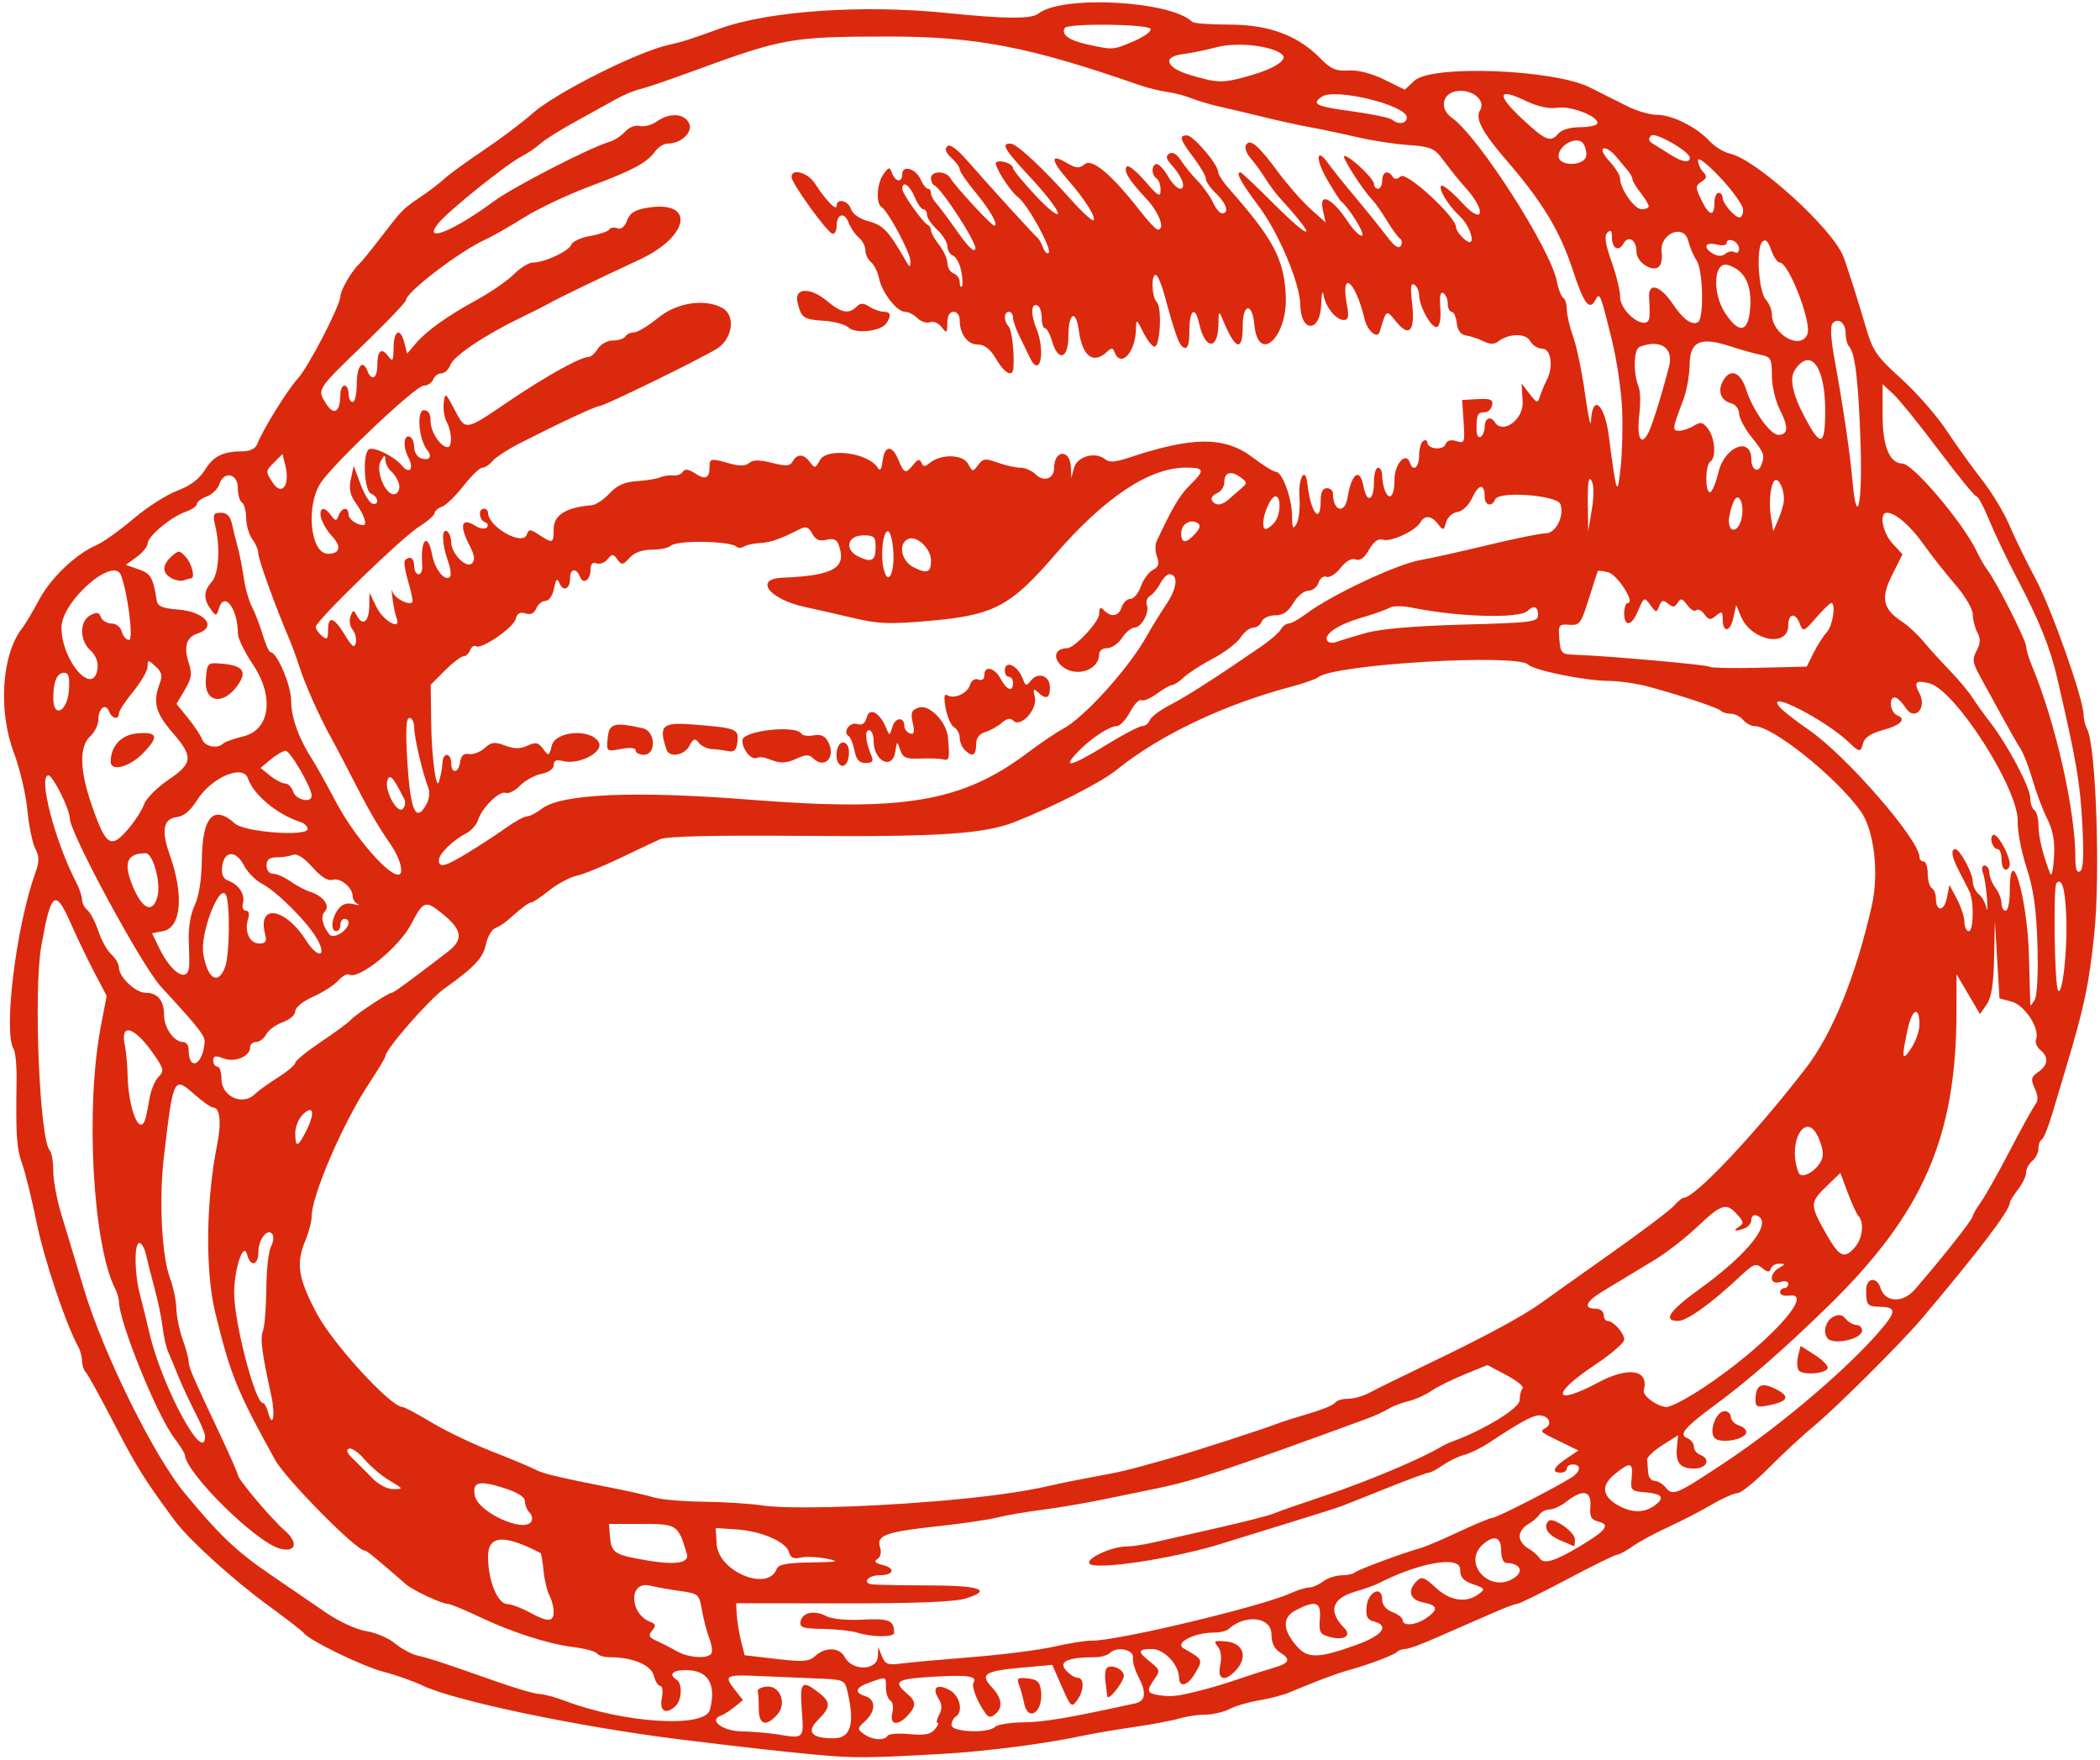 <?xml version="1.0" encoding="UTF-8" standalone="no"?>
<svg
   height="429"
   viewBox="0 0 512 429"
   width="512"
   version="1.1"
   id="svg3523"
   sodipodi:docname="FriendshipRing.svg"
   inkscape:version="1.2.2 (732a01da63, 2022-12-09)"
   xmlns:inkscape="http://www.inkscape.org/namespaces/inkscape"
   xmlns:sodipodi="http://sodipodi.sourceforge.net/DTD/sodipodi-0.dtd"
   xmlns="http://www.w3.org/2000/svg"
   xmlns:svg="http://www.w3.org/2000/svg">
  <defs
     id="defs3527" />
  <sodipodi:namedview
     id="namedview3525"
     pagecolor="#505050"
     bordercolor="#eeeeee"
     borderopacity="1"
     inkscape:showpageshadow="0"
     inkscape:pageopacity="0"
     inkscape:pagecheckerboard="0"
     inkscape:deskcolor="#505050"
     showgrid="false"
     inkscape:zoom="0.48776224"
     inkscape:cx="-615.05376"
     inkscape:cy="32.802867"
     inkscape:window-width="1920"
     inkscape:window-height="1017"
     inkscape:window-x="-8"
     inkscape:window-y="-8"
     inkscape:window-maximized="1"
     inkscape:current-layer="svg3523" />
  <path
     d="m199 427.77c-8.283-0.765-19.299-2.004-33.5-3.769-24.347-3.026-54.842-9.413-62.421-13.075-2.191-1.059-6.538-2.59-9.659-3.403-5.184-1.35-18.223-7.72-19.42-9.48-0.275-0.41-4.252-3.48-8.839-6.83-8.28-6.04-19.048-15.81-22.421-20.34-7.287-9.8-9.474-13.29-14.829-23.65-3.331-6.45-6.473-12.15-6.983-12.67-0.511-0.52-0.928-1.77-0.928-2.76 0-0.997-0.432-2.595-0.959-3.55-2.988-5.411-8.255-21.12-10.089-30.096-1.165-5.697-2.761-12.183-3.547-14.412-1.372-3.89-1.56-6.7-1.364-20.471 0.049-3.433-0.27-6.808-0.707-7.5-2.575-4.072 0.572-29.792 5.245-42.861 1.043-2.918 1.047-4.068 0.017-6.052-0.7-1.35-1.566-5.58-1.925-9.4-0.359-3.82-1.84-10.1-3.29-13.95-3.915-10.39-2.955-24.14 2.129-30.5 0.66-0.825 2.466-3.87 4.013-6.768 2.883-5.396 8.988-11.197 14.102-13.399 1.581-0.681 5.575-3.535 8.875-6.342 3.3-2.807 8.12-5.896 10.71-6.865 3.187-1.192 5.373-2.834 6.761-5.08 2.096-3.392 4.389-4.508 9.31-4.532 1.722-0.008 3.033-0.68 3.441-1.764 1.279-3.391 7.403-13.283 9.875-15.95 2.587-2.79 10.403-17.909 10.403-20.12 0-1.376 2.736-6.105 4.444-7.68 0.596-0.55 2.986-3.475 5.311-6.5 5.398-7.024 5.407-7.033 9.799-10 2.035-1.375 4.682-3.4 5.88-4.5s5.487-4.213 9.528-6.918 9.418-6.756 11.947-9.002c5.555-4.934 25.603-15.007 33.09-16.627 3.117-0.674 5.383-1.395 12.5-3.978 11.96-4.34 34.849-5.904 55.5-3.792 14.195 1.452 20.47 1.488 22.183 0.127 5.741-4.561 32.338-3.123 37.487 2.026 0.36 0.365 4.44 0.664 9.06 0.664 9.618 0 16.725 2.638 22.203 8.242 2.534 2.592 3.799 3.137 6.839 2.946 2.337-0.147 5.596 0.683 8.729 2.223l5 2.457 2.322-2.176c4.205-3.94 33.971-2.801 42.832 1.639 2.665 1.335 6.736 3.382 9.047 4.548 2.311 1.166 5.591 2.12 7.29 2.12 3.696 0 9.638 2.964 12.795 6.382 1.257 1.361 3.507 2.743 5 3.071 6.398 1.405 24.898 18.179 27.624 25.047 0.823 2.074 3.739 11.234 5.53 17.373 1.654 5.669 2.603 7.044 8.596 12.453 3.705 3.344 8.683 9.027 11.061 12.627 2.378 3.601 6.271 9.022 8.649 12.047 2.378 3.025 5.368 7.975 6.643 11s4.135 8.875 6.356 13c3.905 7.254 11.754 29.468 11.754 33.267 0 1.025 0.398 2.622 0.884 3.549 2.127 4.055 3.216 35.252 1.733 49.684-1.289 12.55-2.458 18.056-7.112 33.5-0.746 2.475-2.16 7.2-3.142 10.5-0.982 3.3-2.14 6.15-2.574 6.333-0.434 0.183-0.789 1.141-0.789 2.128 0 0.987-0.675 2.354-1.5 3.039-0.825 0.685-1.51 1.977-1.522 2.872-0.01 0.9-0.9 2.75-1.98 4.13-1.075 1.375-1.966 2.815-1.978 3.2-0.062 1.955-7.734 12.037-21.746 28.577-4.76 5.619-20.756 21.532-25.857 25.723-2.678 2.2-7.658 6.812-11.067 10.25-3.409 3.438-6.889 6.25-7.731 6.25-0.843 0-3.69 1.269-6.326 2.819-2.637 1.55-7.404 4.011-10.594 5.468-3.19 1.457-7.085 3.563-8.654 4.681-1.57 1.118-3.259 2.032-3.753 2.032s-5.989 2.7-12.21 6c-6.221 3.3-11.715 6-12.208 6-0.493 0-3.029 0.945-5.636 2.1s-5.639 2.479-6.739 2.943c-1.1 0.464-4.601 1.994-7.78 3.4-3.179 1.406-6.366 2.557-7.083 2.557-0.717 0-1.612 0.308-1.989 0.685-0.798 0.798-6.625 3.009-11.648 4.418-3.312 0.929-7.722 2.581-14.5 5.429-1.65 0.693-5.025 1.585-7.5 1.982-2.475 0.397-5.715 1.343-7.2 2.103-1.485 0.76-4.153 1.382-5.929 1.382s-4.611 0.418-6.3 0.928c-1.689 0.511-6.671 1.451-11.071 2.089-4.4 0.638-9.8 1.549-12 2.023-9.493 2.047-23.854 3.912-35 4.544-17.966 1.02-21.228 1.039-30.5 0.183zm-3.485-10.474c-0.547-7.122-0.09-7.779 3.538-5.097 3.61 2.669 3.671 3.806 0.381 7.096-2.939 2.939-1.602 4.491 3.848 4.468 4.146-0.017 5.172-3.471 3.358-11.295-0.7-3.02-0.737-3.034-8.422-3.331-4.25-0.17-10.42-0.42-13.72-0.57-7.537-0.333-8.018-0.047-5.443 3.227l2.092 2.66-2.088 1.691c-1.149 0.93-2.613 1.866-3.255 2.08-3.161 1.054 0.313 3.772 4.912 3.843 2.63 0.041 6.806 0.407 9.281 0.814 5.951 0.979 6.014 0.914 5.515-5.594zm-10.52-0.8c0-1.925-0.113-3.837-0.25-4.25s0.758-0.893 1.99-1.068c3.39-0.482 5.239 4.079 2.763 6.814-2.79 3.09-4.5 2.52-4.5-1.5zm31.411 6.644c0.291-0.471 2.697-0.648 5.348-0.393 3.622 0.348 5.15 0.064 6.152-1.144 0.734-0.884 1.038-1.607 0.676-1.607s-0.182-0.89 0.4-1.977c0.768-1.435 0.719-2.519-0.177-3.954-1.675-2.681-0.353-3.697 2.691-2.068 2.544 1.361 3.45 5.293 1.498 6.499-0.55 0.34-1 1.266-1 2.059 0 1.722 8.97 2.071 10.627 0.414 0.565-0.565 3.693-1.057 6.95-1.094 4.989-0.056 11.21-1.113 27.173-4.618 2.619-0.575 2.842-2.602 0.732-6.649-0.828-1.588-1.388-3.613-1.244-4.5 0.313-1.925-3.914-2.836-5.553-1.197-0.59 0.6-2.28 1.09-3.76 1.09-6.482 0-8.868 1.043-7.103 3.105 0.892 1.042 2.197 1.895 2.9 1.895 1.699 0 1.627 3.14-0.126 5.538-1.313 1.796-1.554 1.577-3.716-3.374l-2.312-5.294-7.534 0.676c-8.967 0.804-10.182 1.604-7.221 4.756 2.506 2.667 2.79 4.953 0.819 6.589-1.028 0.853-1.596 0.822-2.291-0.128-2.035-2.78-3.543-6.627-2.965-7.562 0.996-1.612-1.391-1.949-10.126-1.432-8.613 0.51-9.572 1.119-6.25 3.964 2.432 2.082 2.494 3.065 0.345 5.439-2.426 2.681-4.519 2.37-3.783-0.562 0.33-1.315 0.114-2.692-0.481-3.059-0.59-0.36-1.08-1.76-1.08-3.1 0-2.831 0.209-2.759-3.851-1.343-3.615 1.26-4.03 2.488-1.149 3.402 2.588 0.821 2.556 3.687-0.066 6.06-1.952 1.766-1.969 1.941-0.309 3.155 2.01 1.47 5.006 1.692 5.786 0.429zm33.29-7.89c-0.305-1.512-0.873-3.573-1.263-4.58-0.6-1.551-0.267-1.779 2.18-1.5 2.324 0.265 2.95 0.878 3.21 3.14 0.574 5.003-3.172 7.671-4.127 2.939zm20.269-1.75c-0.056-0.55-0.265-2.23-0.463-3.734-0.199-1.504 0.017-2.968 0.479-3.253 1.293-0.799 4.02 0.546 4.02 1.984 0 1.574-3.893 6.401-4.036 5.004zm-96.892 3.334c1.552-5.829-0.198-9.302-4.858-9.642-3.928-0.287-5.54 0.87-3.214 2.308 1.382 0.854 1.256 4.844-0.2 6.3-2.338 2.338-4.094 1.422-3.45-1.8 0.332-1.66 0.173-3-0.356-3-0.526 0-1.236-1.117-1.579-2.482-0.653-2.601-5.119-4.501-10.606-4.513-1.48-0.003-2.943-0.413-3.251-0.912-0.308-0.498-2.922-1.206-5.809-1.571-6.33-0.802-15.081-3.645-23.392-7.599-3.38-1.6-6.59-2.92-7.14-2.92-1.475 0-8.552-3.302-10.247-4.782-7.471-6.518-9.553-8.217-10.073-8.218-2.033 0-19.244-17.44-21.826-22.11-9.336-16.89-10.878-20.68-14.592-35.89-2.466-10.1-2.275-27.18 0.457-40.93 1.084-5.46 0.698-9.07-0.972-9.07-0.494 0-2.475-1.385-4.403-3.077-5.262-4.62-5.278-4.588-7.6 15.077-1.225 10.374-0.545 24.103 1.461 29.5 0.818 2.2 1.526 5.575 1.575 7.5 0.048 1.925 0.736 5.3 1.529 7.5 0.793 2.2 1.448 4.607 1.456 5.349 0.016 1.446 0.914 3.538 7.67 17.866 2.389 5.06 4.344 9.5 4.344 9.86 0 1.025 8.129 10.664 11.383 13.497 3.428 2.984 2.835 5.45-1.074 4.469-5.772-1.449-22.864-18.259-23.242-22.858-0.037-0.449-1.183-2.28-2.548-4.069-4.267-5.6-13.519-28.43-13.519-33.37 0-0.702-0.399-2.057-0.888-3.012-5.494-10.747-7.335-44.116-3.53-64.001l1.428-7.464-2.967-5.636c-1.632-3.1-4.205-8.454-5.719-11.898-3.845-8.749-4.872-7.994-7.245 5.322-1.935 10.857-0.442 47.164 2.051 49.89 0.478 0.522 0.863 2.772 0.855 5-0.008 2.228 0.872 6.975 1.956 10.55s3.605 11.9 5.604 18.5c4.74 15.654 16.903 40.293 24.367 49.359 8.418 10.225 12.694 14.31 20.736 19.811 4.688 3.206 10.988 7.516 14.001 9.578 3.066 2.098 7.321 4.035 9.665 4.4 2.303 0.359 5.459 1.71 7.014 3.002s4.03 2.624 5.5 2.959c2.989 0.681 6.764 1.925 19.173 6.314 4.675 1.654 9.385 3.022 10.467 3.041 1.082 0.019 3.812 0.739 6.069 1.601 14.477 5.529 34.331 6.796 35.537 2.268zm120.42-4.93c2.2-0.565 6.025-1.732 8.5-2.593 2.475-0.861 6.188-2.051 8.25-2.644 4.24-1.22 4.634-2.097 1.75-3.898-1.3-0.812-2-2.332-2-4.342 0-4.242-6.333-5.022-10.45-1.288-0.522 0.474-2.158 0.862-3.635 0.862-4.788 0-9.624 2.537-7.327 3.844 4.77 2.715 4.777 2.73 2.815 6.051-1.853 3.136-3.87 3.658-3.94 1.019-0.08-3.15-3.66-6.91-6.58-6.91-3.537 0-3.614 0.639-0.381 3.182 2.314 1.82 2.39 2.132 1 4.116-2.081 2.97-1.912 3.509 1.246 3.973 2.95 0.433 4.509 0.235 10.75-1.368zm4.009-5.944c0.42-1.911 0.194-3.612-0.607-4.577-1.111-1.338-0.832-1.494 2.162-1.209 4.066 0.387 5.217 3.755 2.362 6.91-2.758 3.048-4.71 2.488-3.916-1.123zm-83.446-2.268 0.063-2.191 0.91 2.266c0.779 1.938 1.457 2.195 4.687 1.772 2.077-0.272 9.876-0.978 17.331-1.57 7.455-0.591 16.455-1.744 20-2.562 3.545-0.818 7.63-1.465 9.079-1.439 6.056 0.11 41.065-8.231 48.517-11.559 1.74-0.78 3.8-1.41 4.57-1.41 0.774 0 2.281-0.661 3.349-1.468 1.068-0.807 3.104-1.482 4.524-1.5 1.421-0.018 2.888-0.337 3.261-0.709 0.643-0.643 11.88-4.804 16.156-5.983 1.1-0.303 5.257-2.079 9.238-3.946 3.981-1.867 7.674-3.394 8.207-3.394 1.087 0 17.861-8.671 19.805-10.237 1.7-1.37 1.57-2.76-0.25-2.76-0.825 0-1.5 0.45-1.5 1s-0.675 1-1.5 1c-2.318 0-1.781-1.308 1.418-3.451l2.913-1.951-4.165-2.025c-5.42-2.635-5.325-2.546-3.758-3.515 1.694-1.047 0.54-3.072-1.716-3.014-1.614 0.041-4.659 1.713-12.252 6.727-1.891 1.249-4.564 2.552-5.939 2.896s-3.695 1.46-5.154 2.479-3.018 1.854-3.462 1.854c-0.444 0-4.875 1.625-9.846 3.612s-9.938 3.966-11.038 4.399c-1.1 0.433-6.725 2.232-12.5 3.997s-13.425 4.128-17 5.252c-11.818 3.715-31.322 6.647-32.418 4.873-0.774-1.252 5.517-4.133 9.025-4.133 1.3 0 4.282-0.442 6.628-0.981s9.439-2.151 15.764-3.581c6.325-1.43 12.4-2.987 13.5-3.462 1.1-0.474 6.95-2.515 13-4.536 9.612-3.211 22.933-8.806 27.5-11.551 0.825-0.496 2.175-1.147 3-1.446 7.811-2.836 16.5-8.156 16.5-10.102 0-1.188 0.326-2.489 0.725-2.892 0.399-0.403-1.364-1.845-3.919-3.204l-4.644-2.472-5.581 2.274c-3.07 1.251-6.734 3.072-8.142 4.048-1.409 0.975-3.884 2.082-5.5 2.459-1.617 0.377-3.839 1.232-4.939 1.901-1.1 0.669-3.35 1.71-5 2.315-33.761 12.375-42.429 15.25-51.5 17.082-3.025 0.611-8.875 1.815-13 2.676-4.125 0.861-10.853 2.002-14.951 2.535-4.098 0.533-9.048 1.386-11 1.895s-8.274 1.438-14.049 2.064c-13.02 1.411-15.369 2.242-14.458 5.113 0.414 1.303 0.17 2.427-0.633 2.923-0.922 0.57-0.516 1.004 1.386 1.482 3.14 0.8 2.61 2.47-0.82 2.47-2.851 0-4.393 1.901-1.809 2.231 0.995 0.127 7.209 0.24 13.809 0.25 12.595 0.02 15.663 1.129 8.886 3.214-2.603 0.801-12.471 1.185-29.886 1.165l-26-0.03 0.157 2.835c0.086 1.559 0.551 4.41 1.034 6.335l0.877 3.5 7.717 0.904c6.616 0.775 7.978 0.669 9.545-0.75 2.458-2.224 5.867-2.091 7.135 0.279 1.891 3.534 7.995 3.351 8.099-0.243zm-5.06-5.69c-1.375-0.44-5.12-0.846-8.323-0.9-4.964-0.085-5.774-0.356-5.489-1.838 0.425-2.206 3.42-2.809 6.299-1.268 1.303 0.697 4.972 1.049 8.86 0.849 6.489-0.334 7.653 0.158 7.653 3.24 0 1.095-5.481 1.045-9-0.082zm-35.552 5.084c0.311-0.504 0.075-2.191-0.524-3.75-0.6-1.559-1.402-4.634-1.782-6.834-0.664-3.839-0.872-4.025-5.167-4.62-2.461-0.341-5.872-0.947-7.581-1.346-5.136-1.2-4.97 6.88 0.182 8.857 1.329 0.51 1.412 0.919 0.428 2.105-1.002 1.207-0.797 1.662 1.137 2.531 1.297 0.583 3.484 1.709 4.859 2.502 2.82 1.627 7.592 1.941 8.448 0.556zm157.3-2.11c6.371-2.303 8.116-4.673 4.196-5.698-1.61-0.421-1.988-1.209-1.75-3.648 0.358-3.672 3.804-5.191 3.804-1.676 0 1.318 0.93 2.452 2.5 3.049 1.375 0.523 2.5 1.412 2.5 1.975 0 1.535 3.255 1.235 5.777-0.532 2.998-2.1 2.797-3.078-0.777-3.793-3.264-0.653-3.936-2.857-1.588-5.205 1.216-1.216 1.855-0.998 4.606 1.571 3.466 3.238 7.408 3.855 10.444 1.635 1.724-1.26 1.638-1.421-1.309-2.448-2.42-0.84-3.15-1.68-3.15-3.65 0-3.386-9.92-1.677-19.882 3.424-0.89 0.456-3.507 1.387-5.816 2.069-5.618 1.66-6.522 4.817-2.534 8.85 1.887 1.908-0.145 3.105-3.636 2.143-2.311-0.637-2.596-1.172-2.339-4.382 0.336-4.184-0.962-4.655-5.854-2.125-3.421 1.769-3.267 4.891 0.443 9.01 2.535 2.814 5.314 2.704 14.368-0.568zm-195.75-8.04c0-1.136-0.465-2.935-1.034-3.998-0.569-1.063-1.218-3.783-1.443-6.044-0.225-2.261-0.547-4.184-0.716-4.272-8.86-4.62-12.81-4.38-12.81 0.8 0 5.88 2.299 11.567 4.699 11.623 0.991 0.023 3.376 0.904 5.301 1.958 4.544 2.488 6 2.472 6-0.066zm234.5-8.506c2.074-1.567 0.885-3.375-2.245-3.413-0.719-0.009-1.25-1.29-1.25-3.015 0-3.216-1.545-3.864-4.169-1.75-5.84 4.706 1.663 12.713 7.664 8.179zm-180.14-1.92c0.438-1.141 2.439-1.528 8.357-1.615 6.745-0.1 7.249-0.222 3.781-0.919-2.2-0.442-5.04-0.56-6.311-0.261-1.693 0.398-2.447 0.042-2.82-1.331-0.687-2.53-6.766-5.151-12.869-5.548l-5-0.326 0.238 3.909c0.408 6.692 12.465 11.714 14.623 6.091zm-21.902-3.75c-2.135-7.111-2.345-7.25-10.973-7.25h-7.987l0.21 2.91c0.274 3.79 1.048 4.46 6.362 5.502 9.025 1.771 13.152 1.383 12.387-1.162zm218.04-1.99c6.158-3.718 7.142-5.077 4.22-5.827-1.786-0.459-2.17-1.192-1.966-3.75 0.31-3.8-1.83-4.24-5.75-1.18-1.375 1.075-3.265 1.966-4.2 1.978-0.935 0.012-2.06 0.585-2.5 1.272-0.44 0.688-1.7 1.749-2.8 2.359-1.1 0.61-2 1.911-2 2.891 0 0.98 0.9 2.281 2 2.891 1.1 0.61 2.371 1.691 2.824 2.403 1.05 1.649 3.751 0.843 10.176-3.037zm-5.25-1.342c-2.989-1.307-4.096-3.236-2.674-4.659 1.047-1.047 6.411 2.708 6.417 4.493 0.003 0.963-0.106 1.713-0.244 1.668s-1.712-0.721-3.5-1.503zm-250.7-4.503c0.37-0.598 0.171-1.588-0.441-2.2-0.612-0.612-1.113-1.837-1.113-2.722 0-1.055-1.752-2.17-5.086-3.236-6.115-1.956-7.784-1.526-7.141 1.839 0.772 4.037 12.007 9.188 13.781 6.318zm274.2-4.16c2.151-1.721 1.385-2.623-2.5-2.945-3.579-0.296-3.735-0.459-3.425-3.56 0.384-3.836-0.343-3.982-4.183-0.841-3.542 2.897-2.966 5.691 1.64 7.951 3.172 1.556 6.02 1.353 8.467-0.606zm-176.25-0.73c12.395-1.022 21.865-2.301 28.5-3.848 2.475-0.577 7.425-1.58 11-2.228 6.61-1.199 7.898-1.513 18.5-4.518 6.058-1.717 22.306-6.973 26-8.411 1.1-0.428 4.572-1.528 7.716-2.443 3.144-0.916 5.983-2.097 6.309-2.625s1.735-0.96 3.13-0.96 3.731-0.653 5.191-1.451c1.46-0.798 7.829-3.933 14.154-6.968 14.31-6.864 23.394-11.767 27.97-15.098 1.941-1.413 9.605-6.859 17.03-12.103 7.425-5.244 14.247-10.4 15.16-11.458 0.913-1.058 1.973-1.923 2.356-1.923 2.728 0 17.459-15.639 29.786-31.621 6.483-8.405 12.167-22.4 16.065-39.554 1.828-8.047 0.563-18.589-2.784-23.187-6.14-8.43-21.41-20.63-25.84-20.63-0.823 0-2.057-0.675-2.742-1.5-0.685-0.825-2.015-1.5-2.956-1.5-0.941 0-2.026-0.315-2.411-0.701-0.765-0.765-9.071-3.55-17.432-5.845-2.914-0.8-7.414-1.462-10-1.472-5.662-0.021-18.175-2.557-19.588-3.97-2.744-2.744-47.294-0.084-51.17 3.056-0.582 0.471-3.506 1.503-6.5 2.293-16.443 4.34-32.241 11.846-42.574 20.227-3.804 3.085-15.154 8.904-24.868 12.749-7.497 2.967-18.476 3.697-51.593 3.427-21.942-0.179-33.38 0.091-35 0.825-1.324 0.6-5.782 2.707-9.907 4.683s-8.823 3.878-10.441 4.226c-1.617 0.348-4.607 1.954-6.644 3.567s-3.995 2.933-4.352 2.933c-0.655 0-2.249 1.19-5.462 4.076-0.965 0.867-2.465 1.849-3.334 2.182-0.869 0.333-1.896 2.099-2.283 3.924-0.716 3.379-2.754 5.554-10.129 10.813-3.75 2.66-14.37 14.82-14.37 16.44 0 0.361-1.734 3.267-3.852 6.456-6.434 9.68-14.148 27.53-14.148 32.72 0 1.173-0.675 3.748-1.5 5.722-2.368 5.668-1.821 9.22 2.75 17.854 3.914 7.39 18.037 22.8 20.899 22.8 0.449 0 3.636 1.697 7.084 3.771s10.093 5.261 14.768 7.083 9.4 3.8 10.5 4.396c1.877 1.018 5.367 1.843 20 4.729 3.3 0.651 7.382 1.597 9.071 2.102 1.689 0.505 7.089 0.963 12 1.017 4.911 0.054 11.404 0.469 14.429 0.921 5.948 0.889 23.932 0.461 41.5-0.987zm192.87-9.385c14.377-9.497 31.696-24.375 39.168-33.648 2.727-3.384 2.505-4.331-1.038-4.422-3.266-0.085-3.5-0.357-3.5-4.078 0-3.021 2.582-3.391 3.499-0.502 1.135 3.576 5.473 3.733 8.421 0.304 7.14-8.29 14.08-17.1 14.08-17.86 0-0.344 0.884-1.866 1.964-3.383s4.283-7.212 7.117-12.654c2.834-5.443 5.616-10.472 6.183-11.176 0.713-0.886 0.665-2.08-0.155-3.88-1.028-2.256-0.915-2.789 0.853-4.027 2.431-1.702 2.605-3.598 0.492-5.351-0.85-0.705-1.312-1.891-1.027-2.634 0.977-2.546-2.745-8.287-5.928-9.142l-3-0.806-0.559-9.44-0.559-9.44-0.191 9.027c-0.137 6.473-0.652 9.685-1.819 11.351l-1.627 2.323-2.856-4.851-2.856-4.851-0.017 9.372c-0.055 30.435-8.198 49.022-31.38 71.628-10.517 10.256-19.58 18.185-27.137 23.741-7.764 5.709-9.301 7.514-7.113 8.354 0.887 0.34 1.613 1.26 1.613 2.043 0 0.783 0.675 1.683 1.5 2 2.691 1.033 1.693 3.362-1.441 3.362-3.459 0-4.596-1.443-4.19-5.316l0.296-2.817-3.832 2.425c-2.108 1.334-3.787 2.939-3.732 3.567 0.055 0.628 0.168 2.041 0.25 3.141s0.77 2 1.528 2c0.758 0 1.938 0.675 2.622 1.5 1.882 2.267 2.391 2.06 14.37-5.852zm-2.376-6.155c-1.39-1.66 0.45-6.48 2.49-6.48 0.839 0 1.525 0.645 1.525 1.433 0 0.788 0.925 1.726 2.055 2.085 1.13 0.359 1.884 1.165 1.675 1.792-0.583 1.75-6.514 2.657-7.737 1.183zm10.022-9.117c0.031-3.782 1.357-4.535 4.887-2.774 3.655 1.823 3.143 3.04-1.684 4.005-2.712 0.542-3.216 0.349-3.203-1.231zm10.484-7.375c-0.378-0.612-0.418-2.19-0.087-3.506l0.601-2.393 3.448 2.2c1.896 1.21 3.321 2.65 3.167 3.2-0.4 1.422-6.302 1.835-7.127 0.5zm7.167-7.666c-1.319-1.319-0.629-4.283 1.228-5.277 1.407-0.753 2.211-0.633 3.122 0.465 0.675 0.813 1.847 1.479 2.605 1.479 0.758 0 1.378 0.623 1.378 1.383 0 1.992-6.719 3.565-8.333 1.95zm-350.66 34.61c-1.925-1.141-4.664-3.451-6.087-5.134s-3.135-2.878-3.804-2.654c-0.813 0.271-0.526 1.064 0.864 2.388 1.145 1.09 3.268 3.22 4.719 4.732 1.548 1.614 3.706 2.748 5.223 2.746 2.486-0.004 2.452-0.083-0.915-2.078zm-45-10.92c0-0.55-1.104-3.137-2.453-5.75s-3.18-6.551-4.068-8.751c-0.888-2.2-2.008-4.9-2.49-6-0.482-1.1-1.089-3.8-1.349-6-0.261-2.2-1.146-6.475-1.967-9.5-0.821-3.025-1.767-6.737-2.102-8.25-0.335-1.512-1.05-2.75-1.59-2.75-1.291 0-1.214 7.444 0.129 12.5 0.584 2.2 1.637 6.475 2.338 9.5 3.022 13.04 13.552 32.46 13.552 25zm16.159-9.691c-2.322-10.574-2.771-14.054-2.052-15.89 0.414-1.056 0.784-5.662 0.823-10.235 0.039-4.574 0.541-9.195 1.117-10.271 0.575-1.075 0.76-2.417 0.411-2.983-1.097-1.77-3.457 1.09-3.457 4.19 0 3.39-1.932 3.853-2.766 0.663-0.849-3.247-3.061 3.24-3.143 9.214-0.095 6.959 5.093 27 6.99 27 0.377 0 0.945 0.993 1.263 2.206 1.127 4.309 1.854 0.832 0.815-3.897zm349.18-2.06c15.088-10.027 27.51-23.354 20.914-22.437-1.238 0.172-2.25-0.165-2.25-0.75s0.45-1.063 1-1.063 1-0.48 1-1.067c0-0.612-0.853-0.797-2-0.433-2.559 0.812-2.762-1.957-0.25-3.42 1.579-0.92 1.587-1.022 0.083-1.05-0.917-0.017-1.856 0.532-2.087 1.22-0.326 0.968-0.806 0.932-2.128-0.159-1.514-1.25-2.127-1.013-5.413 2.084-6.92 6.51-12.91 10.82-15.06 10.82-3.827 0-2.226-2.391 5.191-7.756 12.163-8.797 18.11-16.477 13.911-17.967-0.688-0.244-1.25 0.221-1.25 1.033 0 0.812-0.712 1.75-1.582 2.083-2.338 0.897-3.128 0.709-1.458-0.347 1.25-0.79 1.191-1.221-0.405-2.985-2.69-2.973-3.789-2.637-9.727 2.97-2.93 2.767-7.578 6.382-10.328 8.033-2.75 1.651-5.883 3.55-6.962 4.219-1.079 0.669-3.667 2.235-5.75 3.48-4.16 2.49-4.9 4.24-1.79 4.24 1.111 0 2 0.667 2 1.5 0 0.825 0.418 1.5 0.929 1.5 1.422 0 4.071 2.968 4.071 4.56 0 0.779-3.23 3.56-7.177 6.179-10.814 7.174-10.227 10.165 0.837 4.261 7.449-3.975 12.465-3.122 11.104 1.889-0.363 1.338 3.334 4.041 5.581 4.079 1.014 0.018 5.061-2.106 8.992-4.718zm36.941-34.261c1.843-2.152 2.277-5.982 0.854-7.539-0.478-0.522-1.672-3.109-2.654-5.747l-1.785-4.797-3.346 3.243c-4.103 3.977-4.115 4.519-0.251 11.366 3.366 5.965 4.556 6.54 7.182 3.473zm-8.314-20.921c0.726-1.357 0.578-2.92-0.527-5.566-3.019-7.226-7.807 0.783-4.957 8.291 0.633 1.667 4.04-0.026 5.484-2.726zm-369.5-7.02c2.348-4.54 2.103-6.88-0.474-4.55-1.107 1.002-2 3.08-2 4.655 0 3.611 0.565 3.587 2.474-0.105zm-39.021-3.3c0.215-0.688 0.668-2.923 1.008-4.968s1.324-4.425 2.188-5.288c1.427-1.427 1.321-1.93-1.16-5.51-4.692-6.771-8.263-7.856-7.037-2.139 0.313 1.46 0.611 4.68 0.662 7.155 0.172 8.312 2.95 15.194 4.339 10.75zm26.747-6.094c0.739-0.739 3.246-2.545 5.571-4.013 2.327-1.47 4.229-3.08 4.229-3.57 0-0.495 2.812-2.789 6.25-5.099s6.7-4.712 7.25-5.339c1.15-1.31 9.183-6.64 10.008-6.64 0.485 0 4.083-2.629 13.742-10.042 3.721-2.856 3.459-5.228-0.984-8.891-4.563-3.761-4.931-3.658-8.015 2.23-2.962 5.656-12.873 13.672-15.157 12.26-0.454-0.281-1.645 0.395-2.647 1.502-1.002 1.107-3.762 2.871-6.134 3.92-2.505 1.11-4.313 2.58-4.313 3.52 0 0.89-1.349 2.078-3.021 2.661-1.662 0.579-3.477 1.906-4.035 2.948-0.558 1.04-1.674 1.89-2.479 1.89-0.806 0-1.465 0.57-1.465 1.26 0 2.245-3.681 3.812-6.467 2.753-2.001-0.76-2.533-0.65-2.533 0.51 0 0.82 0.45 1.48 1 1.48s1 1.328 1 2.95c0 4.379 5.185 6.722 8.201 3.706zm-12.3-12.69c0.098-1.502-1.53-3.557-10.66-13.459-4.635-5.02-22.24-37.56-22.24-41.1 0-2.17-4.096-10.41-5.177-10.41-2.615 0 1.573 16.115 6.796 26.154 0.76 1.46 1.381 3.317 1.381 4.128 0 0.81 0.601 1.972 1.335 2.581 0.734 0.609 1.929 2.908 2.655 5.108 0.726 2.2 2.15 4.751 3.165 5.669 1.015 0.918 1.845 2.358 1.845 3.2-0.001 2.3 4.057 6.16 6.473 6.16 2.95 0 4.526 1.87 4.526 5.37 0 3.17 2.432 6.63 4.655 6.63 0.74 0 1.345 0.81 1.345 1.8 0 5.52 3.529 3.867 3.9-1.827zm418.09-4.164c0.012-4.749-1.79-3.985-2.909 1.233-1.522 7.095-1.358 7.891 0.916 4.458 1.093-1.65 1.99-4.211 1.993-5.691zm28.762-19.575c-0.27-8.781-0.938-13.496-2.654-18.734-1.261-3.85-2.231-8.929-2.155-11.287 0.253-7.867-15.241-32.066-21.546-33.648-3.31-0.831-3.862-0.294-2.438 2.367 1.968 3.678-1.124 6.998-3.352 3.598-0.9-1.4-2.09-2.54-2.62-2.54-1.605 0-1.105 3.737 0.586 4.386 2.37 0.909 0.819 2.434-3.717 3.655-2.603 0.701-4.251 1.792-4.574 3.027-0.632 2.418-0.854 2.408-3.564-0.167-5.818-5.528-20.485-12.997-16.844-8.578 0.75 0.911 3.931 3.408 7.068 5.55 9.11 6.23 27.06 26.84 27.06 31.09 0 0.572 0.45 1.04 1 1.04s1 1.323 1 2.941c0 1.617 0.45 3.219 1 3.559 0.55 0.34 1 1.465 1 2.5 0 3.316 1.998 3.262 2.664-0.072l0.641-3.205 1.805 3.389c0.993 1.864 1.824 4.401 1.847 5.638s0.492 2.25 1.042 2.25c1.222 0 1.329-7.36 0.143-9.764-0.471-0.955-1.597-3.156-2.5-4.891-1.767-3.393-2.094-5.349-0.893-5.339 1.113 0.009 4.25 5.879 4.25 7.952 0 0.988 0.648 2.335 1.441 2.992 0.792 0.658 1.638 2.175 1.88 3.372 0.241 1.197 0.3 0.152 0.13-2.323-0.17-2.475-0.614-5.287-0.987-6.25-0.396-1.021-0.217-1.75 0.429-1.75 0.609 0 1.121 0.787 1.139 1.75s0.693 2.623 1.5 3.691c0.808 1.068 1.468 2.755 1.468 3.75 0 0.995 0.45 1.809 1 1.809s1-2.025 1-4.5c0-13.23 4.326 1.082 4.686 15.5 0.158 6.325 0.306 11.725 0.331 12 0.024 0.275 0.507-0.295 1.073-1.266 0.606-1.042 0.88-6.579 0.667-13.5zm-8.75-20.74c0-1.375-0.402-2.5-0.893-2.5-1.268 0-2.196-2.827-1.142-3.478 0.939-0.581 4.035 4.891 4.035 7.132 0 0.741-0.45 1.346-1 1.346s-1-1.125-1-2.5zm15.78 13.817c-0.297-6.836-1.051-9.379-2.386-8.045-0.829 0.829-0.482 24.784 0.379 26.14 1.06 1.668 2.357-10.034 2.007-18.095zm-457.66 12.32c0.068-0.629 0.029-3.468-0.087-6.309-0.128-3.138 0.437-6.531 1.44-8.644 1.059-2.231 1.687-6.295 1.753-11.334 0.134-10.316 2.894-13.269 8.044-8.609 2.33 2.12 17.727 3.27 17.727 1.33 0-0.625-0.787-1.389-1.75-1.697-5.631-1.8-11.442-6.628-12.794-10.628-1.195-3.539-8.905-0.242-12.376 5.292-1.625 2.592-3.266 3.956-5 4.158-3.244 0.377-3.791 3.27-1.718 9.076 3.544 9.92 2.859 17.879-1.611 18.722l-2.666 0.51 1.694 3.5c3.006 6.21 6.907 8.676 7.345 4.643zm8.762 0.11c1.147-3.084 1.26-15.918 0.156-17.692-1.633-2.624-6.272 9.6-5.475 14.426 1.023 6.192 3.635 7.795 5.319 3.266zm22.38-6.951c-2.347-4.072-9.775-11.494-13.359-13.347-1.58-0.817-3.581-2.856-4.447-4.531-1.946-3.763-4.824-3.576-5.276 0.343-0.223 1.929 0.224 2.95 1.5 3.429 2.578 0.968 4.121 3.341 3.562 5.477-0.265 1.011 0.051 1.829 0.706 1.829 0.729 0 0.94 0.769 0.549 2-0.961 3.028 0.365 6 2.676 6 1.645 0 1.926-0.457 1.449-2.36-1.877-7.48 4.954-6.36 10.041 1.647 2.863 4.505 5.223 4.062 2.6-0.488zm7.734-3.95c0-0.47-0.45-0.85-1-0.85s-1 0.675-1 1.5-0.45 1.5-1 1.5c-1.444 0-1.171-3.191 0.458-5.341 0.95-1.254 2.136-1.655 3.718-1.259 1.278 0.32 1.761 0.323 1.073 0.007-0.688-0.316-1.25-1.179-1.25-1.919 0-2.125-3.042-4.61-4.915-4.015-1.124 0.357-2.794-0.689-4.902-3.07-2.087-2.35-3.744-3.4-4.772-3-0.866 0.33-2.663 0.6-3.993 0.6-1.751 0-2.418 0.55-2.418 2 0 1.164 0.667 2 1.596 2 0.878 0 2.79 0.841 4.25 1.869s3.626 2.17 4.814 2.539c3.096 0.961 4.931 3.401 3.576 4.757-1.109 1.109-0.682 3.359 1.063 5.611 1.019 1.31 4.701-0.98 4.701-2.93zm-46.58-6.39c0.838-3.34-1.12-10.46-2.877-10.46-4.63 0-5.542 2.369-3.131 8.128 2.37 5.662 4.924 6.654 6.008 2.335zm56.765-12.694c-3.247-4.72-5.423-8.509-9.629-16.768-1.54-3.025-3.673-7.075-4.74-9-2.92-5.27-6.38-13.014-7.821-17.5-0.706-2.2-1.863-5.35-2.571-7-3.258-7.593-7.434-19.149-7.429-20.559 0.003-0.857-0.655-2.432-1.463-3.5-0.808-1.068-1.482-3.377-1.5-5.132-0.018-1.76-0.482-3.47-1.032-3.81-0.55-0.34-1-1.942-1-3.559 0-3.539-3.461-4.216-4.518-0.884-0.359 1.131-1.74 2.47-3.067 2.975-1.328 0.51-2.414 1.34-2.414 1.85 0 0.51-1.244 1.36-2.764 1.89-3.534 1.23-9.236 6.01-9.236 7.74 0 0.73-1.194 2.197-2.653 3.26l-2.653 1.932 3.118 1.087c2.965 1.034 3.53 2.005 4.399 7.563 0.225 1.436 1.36 1.932 5.091 2.223 6.764 0.529 9.827 4.301 4.79 5.899-2.631 0.835-3.341 3.245-2.082 7.061 0.888 2.692 0.73 3.793-0.952 6.645l-2.017 3.418 2.805 3.453c1.542 1.899 3.094 4.24 3.448 5.203 0.65 1.768 3.745 2.377 5.115 1.007 0.408-0.408 2.621-1.196 4.917-1.75 6.554-1.582 7.62-9.696 2.311-17.58-2-2.97-3.637-6.35-3.637-7.52 0-5.92-3.248-10.356-4.559-6.226-0.67 2.111-0.741 2.122-2.067 0.309-1.804-2.468-1.735-4.439 0.233-6.614 1.737-1.919 2.156-8.262 0.902-13.632-0.672-2.878-0.518-3.25 1.347-3.25 1.483 0 2.286 0.813 2.715 2.75 0.335 1.512 0.978 4.1 1.429 5.75s1.103 4.984 1.447 7.409c0.345 2.425 1.239 5.575 1.987 7 0.748 1.425 1.929 4.504 2.623 6.841s1.558 4.25 1.918 4.25c1.591 0 5.024 8.1 5.024 11.85 0 4.015 1.865 9.231 5.058 14.148 0.893 1.375 3.533 6.1 5.866 10.5 5.321 10.032 15.39 20.774 15.89 16.951 0.187-1.433-0.875-4.132-2.63-6.682zm-44.992-40.02c0.302-4.178 0.366-4.245 3.739-3.971 5.369 0.436 6.448 1.879 3.988 5.334-3.531 4.958-8.126 4.148-7.727-1.363zm-8.443-24.83c-2.254-1.317-2.223-3.186 0.088-5.277 1.717-1.554 1.947-1.543 3.5 0.174 1.48 1.636 2.332 5.179 1.244 5.179-0.23 0-1.018 0.213-1.75 0.473-0.732 0.26-2.119 0.013-3.082-0.55zm457.36 58.635c-1.106-2.232-2.706-6.498-3.556-9.479-0.849-2.981-2.151-6.356-2.892-7.5-0.741-1.144-2.823-4.779-4.626-8.079s-4.203-7.681-5.332-9.736c-1.762-3.207-1.872-4.075-0.775-6.125 0.956-1.786 1-2.908 0.176-4.448-0.6-1.13-1.1-3.11-1.1-4.39 0-1.311-1.886-4.516-4.305-7.316-2.368-2.741-5.816-7.117-7.664-9.725-3.27-4.63-6.91-7.76-8.99-7.76-1.945 0-1.04 4.892 1.391 7.514l2.426 2.617-2.535 5.046c-2.856 5.686-2.276 8.309 2.536 11.461 1.387 0.909 3.675 3.039 5.085 4.733s4.311 4.891 6.447 7.104 4.598 5.149 5.471 6.524 2.809 4.075 4.302 6c4.309 5.553 9.842 15.974 9.842 18.537 0 1.29 0.45 2.623 1 2.963 0.55 0.34 1 2.022 1 3.738 0 2.759 1.08 7.187 2.869 11.762 0.323 0.825 0.736-0.949 0.918-3.941 0.241-3.955-0.218-6.55-1.68-9.5zm8.57 1.045c-0.547-10.014-1.429-15.127-6.054-35.104-1.77-7.645-4.366-14.1-9.898-24.614-2.427-4.612-5.465-10.973-6.752-14.136-1.287-3.163-2.681-5.75-3.098-5.75-0.417 0-4.555-5.062-9.195-11.25s-9.617-12.341-11.058-13.674l-2.62-2.419v7.674c0 7.47 1.736 11.674 4.821 11.674 2.588 0 14.902 14.566 18.176 21.5 0.779 1.65 1.945 3.675 2.592 4.5 2.064 2.635 9.411 17.118 9.411 18.551 0 0.76 0.617 2.859 1.372 4.665 5.8 13.89 10.63 35.24 10.63 47.02 0 2.655 0.361 3.66 1.141 3.178 0.805-0.497 0.963-3.979 0.535-11.809zm-393.44 7.188c2.896-1.765 7.02-4.465 9.165-6 2.145-1.535 4.447-2.791 5.115-2.791 0.668 0 2.288-0.833 3.6-1.851 4.693-3.642 22.692-4.415 50.885-2.186 37.356 2.954 51.524 0.563 67.461-11.383 3.279-2.458 7.104-5.053 8.5-5.769 5.275-2.702 16.442-15.078 20.826-23.082 0.973-1.776 3.046-5.131 4.607-7.455 2.653-3.949 2.96-7.275 0.672-7.275-0.548 0-1.528 1.012-2.177 2.25-0.65 1.238-1.772 2.599-2.494 3.026-0.722 0.427-1.071 1.404-0.777 2.172 0.706 1.84-1.326 5.552-3.039 5.552-0.742 0-2.087 1.125-2.988 2.5-0.901 1.375-2.528 2.5-3.615 2.5s-1.977 0.643-1.977 1.429c0 4.287-6.42 5.974-9.555 2.51-1.802-1.992-0.957-3.865 1.77-3.924 1.793-0.038 7.785-6.442 7.785-8.319 0-1.631 0.267-1.83 1.2-0.896 1.788 1.788 3.585 1.454 4.3-0.8 0.349-1.1 1.303-2 2.119-2 0.817 0 1.959-1.359 2.538-3.021 0.579-1.662 1.889-3.468 2.91-4.015 1.412-0.756 1.66-1.527 1.035-3.217-0.452-1.222-0.506-2.903-0.12-3.735 3.776-8.131 5.651-11.304 8.098-13.703 3.778-3.704 3.651-4.309-0.902-4.309-8.983 0-19.875 7.273-32.128 21.452-10.665 12.342-14.791 14.515-30.156 15.88-10.018 0.89-12.65 0.793-19.011-0.707-4.061-0.957-9.289-2.149-11.618-2.65-8.694-1.867-12.539-6.839-5.515-7.132 12.734-0.531 15.879-2.434 13.646-8.255-0.411-1.071-1.344-1.389-2.918-0.994-1.692 0.425-2.612 0.023-3.425-1.497-0.824-1.54-1.557-1.852-2.832-1.204-5.018 2.547-7.274 3.345-9.863 3.487-1.571 0.086-3.357 0.474-3.968 0.861-0.611 0.387-1.396 0.419-1.744 0.071-1.46-1.46-14.676-1.672-16.095-0.258-0.522 0.521-2.59 0.947-4.595 0.947-2.369 0-4.276 0.697-5.447 1.991-1.617 1.786-1.92 1.829-2.958 0.41-1.036-1.417-1.288-1.422-2.427-0.05-0.699 0.842-1.913 1.284-2.697 0.983-0.95-0.364-1.427 0.137-1.427 1.5 0 2.595-1.82 3.799-2.614 1.729-0.842-2.194-2.386-1.95-2.386 0.378 0 2.631-1.613 3.455-2.552 1.303-0.617-1.413-0.876-1.174-1.365 1.256-0.346 1.722-1.238 3-2.093 3-0.82 0-1.825 0.819-2.234 1.819-0.498 1.22-1.364 1.623-2.626 1.222-1.326-0.421-2.033-0.024-2.39 1.345-0.563 2.154-8.32 7.492-9.672 6.656-0.472-0.292-1.116 0.142-1.431 0.964-0.315 0.822-1.052 1.494-1.638 1.494-0.586 0-2.625 1.56-4.531 3.467l-3.45 3.46 0.118 9.283c0.107 8.394 1.234 16.8 1.916 14.283 0.567-2.096 0.739-3.055 0.851-4.75 0.16-2.43 2.11-2.2 2.11 0.26 0 2.74 1.785 2.535 2.18-0.25 0.221-1.556 0.89-2.152 2.167-1.934 1.016 0.174 2.726-0.479 3.8-1.45 1.641-1.485 2.435-1.584 4.981-0.624 2.233 0.843 3.669 0.851 5.467 0.032 2.039-0.929 2.668-0.797 3.84 0.806 1.341 1.834 1.431 1.798 2.092-0.832 0.905-3.605 9.63-4.193 11.461-0.772 1.27 2.373-4.798 5.538-8.726 4.553-1.62-0.41-2.26-0.13-2.26 0.98 0 0.918-1.224 1.789-3.019 2.148-1.66 0.332-3.999 1.623-5.198 2.868-1.198 1.245-2.777 2.034-3.508 1.754-1.517-0.582-5.802 3.656-6.766 6.693-0.355 1.118-1.627 2.539-2.828 3.157-3.243 1.67-6.682 5.04-6.682 6.548 0 2.012 1.474 1.628 7.235-1.883zm90.404-21.485c-1.29-1.28-0.64-5.3 0.86-5.3 0.924 0 1.5 0.938 1.5 2.441 0 2.509-1.227 3.999-2.361 2.865zm-17.14-1.25c-1.1-0.443-2.357-0.597-2.794-0.344-1.374 0.798-3.706-1.859-3.706-4.224 0-2.368 13.051-3.832 14.42-1.617 0.293 0.474 1.629 0.652 2.968 0.396 1.731-0.331 2.749 0.121 3.52 1.562 1.992 3.722-0.86 6.82-3.681 3.999-0.897-0.897-1.778-0.897-3.747 0-2.921 1.331-4.139 1.371-6.98 0.228zm20.846-2.076c-0.332-1.661-0.976-3.251-1.431-3.532-1.543-0.954 0.269-3.524 2.08-2.949 1.23 0.39 1.93-0.1 2.331-1.635 0.664-2.538 3.192-1.149 4.735 2.602 0.816 1.984 0.854 1.978 1.516-0.256 0.7-2.37 2.92-2.53 2.92-0.2 0 0.733 0.61 1.537 1.355 1.785 1.032 0.344 1.196-0.273 0.69-2.58-0.559-2.547-0.316-3.143 1.521-3.726 2.55-0.809 6.724 3.486 7.064 7.271 0.466 5.169 0.345 5.744-1.131 5.369-0.825-0.21-3.355-0.304-5.623-0.21-3.484 0.144-4.242-0.184-4.891-2.119-0.75-2.235-0.778-2.224-1.193 0.461-0.71 4.62-5.29 2.3-5.29-2.68 0-1.41-0.5-2.57-1.12-2.57-1.111 0-0.842 2.832 0.595 6.25 0.567 1.349 0.248 1.75-1.396 1.75-1.572 0-2.291-0.793-2.736-3.021zm-53.35-0.02c0-0.657-1.327-0.796-3.573-0.375-3.566 0.669-3.572 0.664-3.25-2.705 0.34-3.557 1.589-3.898 8.573-2.339 3.089 0.69 3.312 6.464 0.25 6.464-1.1 0-2-0.47-2-1.045zm7.516-0.205c-1.967-5.84-1.077-6.718 6.234-6.148 10.815 0.843 11.422 1.073 11.063 4.183-0.244 2.112-0.757 2.626-2.313 2.315-1.1-0.22-2.9-0.445-4-0.5-1.1-0.055-2.503-0.743-3.118-1.53-0.94-1.202-1.304-1.083-2.285 0.75-1.261 2.357-4.896 2.963-5.58 0.93zm72.68 0.05c-0.66-0.66-1.2-1.988-1.2-2.95 0-0.963-0.612-2.11-1.359-2.55-0.747-0.44-1.676-2.531-2.064-4.648-0.484-2.641-0.368-3.64 0.368-3.186 1.688 1.043 4.893-0.38 5.555-2.466 0.361-1.139 1.182-1.675 2.051-1.342 0.895 0.343 1.449-0.059 1.449-1.051 0-2.466 2.501-1.908 4 0.893 1.493 2.789 3 3.292 3 1 0-0.825-0.45-1.5-1-1.5s-1-0.675-1-1.5c0-2.754 3.152-1.319 4.394 2 0.658 1.758 0.891 1.814 1.927 0.464 1.749-2.28 4.679-1.272 4.679 1.61 0 2.692-0.922 3.061-2.936 1.177-1.098-1.027-1.231-0.817-0.747 1.179 0.716 2.95-3.438 7.55-5.214 5.774-0.741-0.741-1.585-0.591-2.829 0.503-0.976 0.857-2.786 1.867-4.024 2.244-1.529 0.466-2.25 1.465-2.25 3.118 0 2.667-0.948 3.084-2.8 1.233zm-203.65 18.96c1.498-1.78 3.129-4.368 3.625-5.75s3.135-4.032 5.865-5.888c6.04-4.1 6.165-5.61 0.964-11.62-4.072-4.704-4.761-7.369-3.062-11.836 0.742-1.952 0.534-2.832-1-4.22-1.849-1.67-1.938-1.67-1.938 0.05 0 0.991-1.575 3.724-3.5 6.073s-3.5 4.758-3.5 5.353c0 1.638-1.704 1.294-2.386-0.482-0.829-2.15-2.614-0.81-2.614 1.97 0 1.257-0.9 3.1-2 4.096-2.677 2.422-2.576 8.174 0.288 16.5 3.59 10.435 4.73 11.145 9.258 5.763zm-4.546-16.06c0-3.774 2.529-6.54 6.31-6.9 5.156-0.492 5.559 0.709 1.607 4.787-3.299 3.4-7.916 4.63-7.916 2.11zm71.594 9.118c-2.766-5.423-3.494-6.24-4.115-4.622-0.876 2.284 2.372 8.354 3.739 6.987 0.576-0.576 0.745-1.64 0.376-2.365zm5.448 1.105c0.612-1.143 0.811-2.83 0.442-3.75-1.37-3.41-3.48-12.35-3.48-14.72 0-1.35-0.52-2.45-1.145-2.45-0.82 0-0.987 2.767-0.588 9.75 0.74 12.935 2.112 16.147 4.775 11.172zm-28.04-1.94c0-1.978-5.225-10.981-6.355-10.948-0.63 0.018-2.263 0.964-3.63 2.1l-2.485 2.067 2.346 1.899c1.29 1.045 2.941 1.899 3.668 1.899 0.727 0 1.607 0.9 1.957 2 0.642 2.022 4.5 2.864 4.5 0.982zm193.89-12.48c4.014-2.475 7.883-4.5 8.597-4.5 0.714 0 1.55-0.655 1.857-1.455 0.307-0.8 2.486-2.438 4.841-3.64 3.883-1.981 11.47-6.844 22.314-14.302 2.2-1.513 4.36-3.393 4.8-4.177 0.44-0.784 1.297-1.426 1.906-1.426 0.608 0 2.498-1.046 4.2-2.325 6.241-4.689 22.248-12.202 28.094-13.186 2.2-0.37 9.444-1.982 16.098-3.581 6.654-1.599 13.077-2.908 14.275-2.908 2.45 0 4.548-4.1 3.61-7.055-0.716-2.255-15.126-3.335-15.943-1.195-0.727 1.906-2.54 1.489-2.54-0.583 0-3.321-1.386-3.301-2.962 0.044-0.921 1.955-2.418 3.414-3.692 3.596-1.191 0.17-2.417 1.28-2.761 2.5-0.578 2.052-0.705 2.081-1.962 0.444-1.612-2.099-3.235-2.244-4.324-0.385-1.206 2.057-7.168 4.811-9.1 4.203-1.158-0.364-2.241 0.413-3.397 2.437-1.142 2-2.211 2.776-3.267 2.37-0.993-0.381-2.343 0.38-3.673 2.072-1.157 1.471-2.701 2.445-3.432 2.164-0.739-0.283-1.603 0.355-1.947 1.439-0.34 1.072-1.463 1.949-2.495 1.949s-2.674 1.35-3.648 3c-1.267 2.145-2.535 3-4.45 3-1.473 0-2.936 0.675-3.253 1.5-0.317 0.825-1.254 1.5-2.084 1.5-0.83 0-2.225 1.094-3.102 2.432-0.876 1.338-3.865 3.62-6.642 5.072-2.777 1.452-5.98 3.507-7.118 4.568-1.138 1.06-2.453 1.928-2.922 1.928-0.469 0-2.141 0.953-3.716 2.118-1.575 1.165-3.27 1.867-3.765 1.561-0.495-0.306-1.734 0.991-2.752 2.882-1.019 1.891-2.472 3.439-3.23 3.439-1.701 0-5.946 2.73-9.009 5.793-4.757 4.757-2.504 4.316 6.593-1.293zm-253.08-13.26c0.231-3.18-0.055-4.24-1.143-4.24-1.747 0-2.664 2.12-2.664 6.16 0 5.08 3.425 3.358 3.808-1.914zm6.99-5.371c0.182-1.515-0.497-3.194-1.75-4.328-2.678-2.424-2.696-7.125-0.033-8.551 1.585-0.849 2.141-0.749 2.607 0.465 0.326 0.849 1.486 1.543 2.579 1.543 1.146 0 2.208 0.847 2.51 2 0.288 1.1 1.076 2 1.752 2 1.128 0-0.246-11.155-1.939-15.75-1.777-4.82-14.523 6.34-14.523 12.72 0 8.241 7.925 17.156 8.797 9.896zm418.36-3.69c0.912-1.825 2.374-4.111 3.25-5.079 1.466-1.62 2.285-7.102 1.062-7.102-0.292 0-1.953 1.62-3.691 3.6-2.999 3.416-3.2 3.493-3.937 1.5-1.06-2.87-2.84-2.65-2.84 0.35 0 5.515-9.047 3.796-11.543-2.193l-1.149-2.757-0.735 3.259c-0.783 3.47-2.573 3.511-2.573 0.06 0-1.782-0.219-1.882-1.608-0.729-1.359 1.128-1.8 1.072-2.849-0.362-0.682-0.933-1.571-1.367-1.974-0.964-0.403 0.403-1.389-0.164-2.191-1.261-1.21-1.655-1.608-1.751-2.342-0.563-0.701 1.134-1.187 1.179-2.344 0.22-1.175-0.976-1.593-0.866-2.148 0.564-0.648 1.672-0.771 1.663-2.106-0.151-1.582-2.149-1.569-2.156-3.215 1.677-1.474 3.432-3.224 3.568-3.224 0.25 0-1.375 0.393-2.5 0.874-2.5 1.885 0-2.481-6.884-4.742-7.477-1.302-0.341-2.447-0.486-2.545-0.322s-1.094 3.224-2.215 6.799c-1.887 6.018-2.24 6.486-4.762 6.304-2.559-0.184-2.706 0.029-2.417 3.5 0.289 3.474 0.517 3.703 3.807 3.807 7.683 0.244 32.392 2.447 32.876 2.932 0.284 0.284 5.716 0.391 12.07 0.237l11.55-0.28zm-356.19-5.72c-0.657-0.792-0.889-2.232-0.515-3.202 0.648-1.682 0.725-1.681 1.673 0.008 1.398 2.49 2.862 1.196 2.919-2.58l0.048-3.191 1.705 3.487c1.688 3.453 6.131 5.886 4.903 2.686-0.323-0.842-0.776-3.025-1.006-4.851-0.23-1.827-0.228-2.555 0.005-1.618 0.392 1.574 3.948 3.48 4.836 2.592 0.213-0.213-0.237-2.463-1-5-0.763-2.537-1.122-4.878-0.797-5.203 1.198-1.2 2.258-0.54 2.258 1.41 0 1.1 0.482 2 1.072 2 0.589 0 0.99-1.012 0.889-2.25-0.515-6.353 1.366-8.154 2.454-2.35 0.65 3.463 3.092 6.426 4.301 5.218 0.367-0.367 0.131-2.151-0.524-3.963-1.45-4.01-1.56-7.99-0.19-7.15 0.55 0.34 1 1.51 1 2.601 0 2.818 3.698 6.601 5.091 5.209 0.773-0.773 0.629-1.951-0.506-4.145-2.686-5.193-2.139-7.152 1.383-4.952 1.067 0.667 2.299 0.83 2.736 0.363 0.438-0.467 0.233-1.05-0.455-1.296-1.48-0.53-1.69-3.28-0.25-3.28 0.55 0 1 0.456 1 1.014 0 3.361 8.346 8.133 9.403 5.378 0.567-1.478 0.816-1.478 3.072 0 3.306 2.166 3.525 2.078 3.525-1.416 0-3.431 2.962-5.286 9.298-5.823 0.989-0.084 2.932-1.377 4.319-2.873 1.836-1.981 3.658-2.795 6.702-2.995 2.299-0.151 4.856-0.571 5.681-0.933s2.248-0.568 3.161-0.457c0.914 0.111 1.968-0.294 2.343-0.901 0.477-0.771 1.369-0.651 2.974 0.4 2.529 1.657 3.522 1.217 3.522-1.56 0-2.118 0.324-2.174 4.929-0.854 2.366 0.679 3.823 0.641 4.743-0.122 0.958-0.795 2.506-0.802 5.564-0.026 3.469 0.881 4.384 0.812 5.05-0.378 1.078-1.927 2.712-1.839 4.222 0.227 1.127 1.541 1.325 1.5 2.395-0.5 1.696-3.169 11.835-1.84 14.115 1.85 0.559 0.905 0.919 0.425 1.148-1.529 0.459-3.925 2.307-4.186 3.818-0.539 1.461 3.528 1.801 3.646 3.718 1.288 1.071-1.317 1.555-1.431 1.958-0.458 0.422 1.02 0.843 1.036 2.001 0.074 2.728-2.264 8.115-2.153 9.371 0.193 1.077 2.012 1.186 2.025 2.455 0.289 1.17-1.6 1.736-1.669 4.742-0.583 1.877 0.679 4.362 1.234 5.521 1.234 1.159 0 2.826 0.719 3.705 1.597 1.962 1.962 4.546 1.141 4.546-1.443 0-4.564 3.924-4.79 4.1-0.237l0.1 2.583 0.69-2.5c0.767-2.778 5.221-3.984 7.556-2.045 0.973 0.807 2.485 0.712 5.689-0.358 15.749-5.26 23.53-5.262 30.412-0.009 2.458 1.877 4.939 3.412 5.512 3.412 1.56 0 3.936 6.414 3.971 10.718 0.025 3.141 0.209 3.474 1.086 1.967 0.581-0.998 0.904-3.923 0.72-6.5-0.344-4.792 1.437-7.71 1.944-3.185 0.793 7.081 3.22 10.096 3.22 4 0-2 0.5-3 1.5-3 0.825 0 1.5 0.589 1.5 1.309 0 4.335 2.886 5.113 3.561 0.96 0.965-5.936 3.005-7.393 3.873-2.767 0.819 4.367 2.566 3.645 2.566-1.06 0-1.893 0.45-3.441 1-3.441s1 0.863 1 1.918 0.273 2.63 0.607 3.5c1.121 2.92 2.393 1.618 2.393-2.45 0-3.944 2.811-7.035 3.773-4.149 0.765 2.295 2.227 1.139 2.227-1.761 0-1.617 0.45-3.219 1-3.559 0.55-0.34 1-0.194 1 0.324 0 1.631 3.83 2.06 4.431 0.496 0.372-0.969 1.266-1.234 2.665-0.79 1.988 0.631 2.086 0.37 1.755-4.681l-0.35-5.35 3.816-0.211c3.123-0.173 3.756 0.099 3.487 1.498-0.181 0.94-0.998 1.71-1.816 1.711-1.718 0.002-1.987 0.552-1.987 4.061 0 1.451 0.433 2.292 1 1.941 0.55-0.34 1-1.492 1-2.559 0-1.991 1.456-2.63 2.424-1.064 1.935 3.131 7.071-0.591 6.82-4.942l-0.26-4.436 1.944 2.494c1.861 2.387 1.971 2.408 2.579 0.5 0.349-1.096 1.052-2.775 1.562-3.73 1.74-3.261 1.14-7.764-1.03-7.764-1.081 0-2.415-0.841-2.965-1.868-1.058-1.977-5.268-1.895-7.855 0.153-0.875 0.693-1.99 0.666-3.5-0.083-1.22-0.604-3.12-1.238-4.22-1.409-1.34-0.207-2.1-1.218-2.32-3.052-0.17-1.507-0.73-2.741-1.25-2.741-0.51 0-0.93-0.873-0.93-1.941 0-1.067-0.486-2.241-1.08-2.608-0.726-0.448-0.972 0.728-0.75 3.59 0.2 2.586-0.122 4.415-0.822 4.659-1.29 0.45-4.35-5.033-4.35-7.794 0-0.983-0.521-2.109-1.158-2.503-0.846-0.523-0.999 0.623-0.57 4.246 0.82 6.927-0.578 8.754-3.748 4.896-2.603-3.169-2.427-3.268-4.132 2.319-0.573 1.877-2.993-0.179-3.7-3.143-2.257-9.463-5.953-12.252-4.257-3.212 0.493 2.63 0.312 3.493-0.735 3.493-1.932 0-4.429-3.013-4.973-6-0.266-1.46-0.512-0.548-0.591 2.191-0.201 6.923-5.006 6.998-5.104 0.08-0.074-5.184-5.232-17.447-10.049-23.891-4.52-6.057-5.78-8.38-4.53-8.38 0.248 0 3.875 3.423 8.059 7.607 9.732 9.732 10.923 8.889 1.671-1.182-1.048-1.141-2.726-3.391-3.728-5s-2.619-3.833-3.592-4.941c-0.973-1.109-1.45-2.533-1.059-3.165 1.007-1.629 2.96 0.028 7.874 6.68 2.235 3.025 5.744 7.017 7.799 8.871l3.736 3.371-0.705-3.209c-0.953-4.339 2.341-2.73 6.129 2.994 1.434 2.167 3.005 3.696 3.49 3.396 0.728-0.45-3.103-6.646-5.207-8.422-0.326-0.275-1.845-2.658-3.377-5.295-2.87-4.942-2.625-8.015 0.309-3.884 0.907 1.277 3.449 4.475 5.649 7.107 4.135 4.948 5.485 6.619 9.173 11.355 1.425 1.83 2.41 2.391 2.875 1.638 0.389-0.63 0.289-1.433-0.223-1.784-0.512-0.351-1.964-2.338-3.226-4.415-1.262-2.077-2.835-4.327-3.495-5-2.4-2.457-7.67-10.724-6.83-10.724 1.37 0 7.23 5.548 7.23 6.839 0 0.639 0.45 1.161 1 1.161s1-0.9 1-2c0-2.136 1.459-2.684 2.53-0.951 0.447 0.723 1.067 0.701 1.996-0.07 1.43-1.188 13.47 9.882 13.47 12.387 0 0.655 0.961 2.013 2.135 3.018 2.914 2.495 1.751-2.906-1.222-5.678-2.832-2.64-5.282-6.669-4.519-7.433 0.366-0.366 2.712 1.561 5.213 4.281 5.004 5.442 5.887 2.063 0.928-3.554-2.212-2.506-2.971-3.447-6.355-7.887-1.479-1.94-2.929-2.457-7.75-2.764-3.26-0.209-8.85-1.062-12.43-1.898-3.575-0.836-8.75-1.927-11.5-2.426s-7.925-1.632-11.5-2.519c-3.575-0.887-8.3-2.005-10.5-2.486-2.2-0.481-5.35-1.41-7-2.066-1.65-0.655-4.35-1.357-6-1.56-1.65-0.202-4.8-0.996-7-1.763-26.49-9.237-39.68-11.768-61.12-11.733-23.62 0.04-25.39 0.358-47.88 8.605-5.5 2.017-11.125 3.926-12.5 4.242-1.375 0.317-3.949 1.387-5.719 2.38-1.771 0.992-6.268 3.48-9.994 5.527-3.726 2.047-7.572 4.466-8.547 5.374-0.975 0.908-2.998 2.286-4.496 3.062-3.826 1.98-18.095 13.453-20.439 16.432-3.832 4.871 3.704 1.851 13.603-5.451 4.759-3.511 23.477-13.137 28.211-14.508 1.165-0.337 2.878-1.453 3.807-2.479 0.969-1.071 2.49-1.657 3.57-1.374 1.034 0.271 2.909-0.228 4.166-1.109 3.093-2.167 6.547-2.016 7.808 0.34 1.15 2.148-1.8 5.057-5.14 5.057-0.946 0-2.309 0.823-3.027 1.83-2.024 2.834-5.497 4.704-15.974 8.598-5.317 1.977-12.517 5.382-16 7.568-3.483 2.186-7.726 4.604-9.429 5.374-6.28 2.84-19.4 12.855-19.4 14.811 0 0.444-4.725 5.375-10.5 10.959-11.412 11.035-11.255 10.778-8.846 14.455 1.833 2.795 3.303 1.765 3.331-2.345 0.008-1.238 0.465-2.25 1.015-2.25s1 0.9 1 2 0.45 2 1 2 1-2.025 1-4.5c0-4.369 1.471-6.041 2.638-3 0.954 2.485 2.362 1.69 2.362-1.333 0-3.679 0.972-4.57 2.619-2.401 1.165 1.534 1.321 1.3 1.349-2.015 0.036-4.297 1.677-5.011 2.646-1.151l0.652 2.599 2.117-2.471c2.712-3.166 7.572-6.629 15.108-10.767 3.295-1.809 7.267-4.566 8.827-6.125 1.56-1.56 3.64-2.836 4.63-2.836 2.807 0 8.742-2.768 9.354-4.363 0.303-0.791 2.381-1.747 4.616-2.124 2.235-0.378 4.306-1.078 4.602-1.556 0.295-0.478 1.192-0.618 1.991-0.311 0.924 0.355 1.795-0.339 2.39-1.903 0.712-1.872 1.92-2.619 5.048-3.119 11.646-1.862 10.2 6.993-2.072 12.692-9.319 4.328-20.324 9.645-21.883 10.572-0.825 0.491-3.975 2.086-7 3.544-8.741 4.214-16.37 9.336-17.185 11.539-0.41 1.117-1.39 2.03-2.17 2.03-0.784 0-1.684 0.675-2.001 1.5-0.317 0.825-1.377 1.505-2.357 1.51-1.875 0.011-21.34 18.35-24.933 23.49-3.849 5.508-2.734 17.5 1.628 17.5 2.902 0 3.353-1.73 1.086-4.163-2.336-2.507-3.558-5.674-2.572-6.66 0.37-0.37 1.299 0.183 2.064 1.229 1.253 1.714 1.454 1.738 2.025 0.248 0.771-2.01 2.42-2.18 2.42-0.26 0 1.17 1.985 2.61 3.582 2.61 1.034 0 0.242-2.439-1.659-5.108-1.578-2.216-1.908-3.687-1.372-6.123l0.704-3.207 1.622 4.386c0.892 2.413 2.185 4.574 2.872 4.803 1.791 0.596 1.551-1.698-0.25-2.389-1.718-0.659-2.165-9.832-0.529-10.843 1.165-0.72 6.16 1.729 7.965 3.905 1.969 2.372 3.104 0.883 1.575-2.064-1.389-2.677-1.004-5.782 0.594-4.794 0.492 0.304 0.895 1.441 0.895 2.526s0.694 2.239 1.543 2.564c2.074 0.796 3.001-0.294 1.643-1.93-2.06-2.49-2.67-9.73-0.82-9.73 1.097 0 1.628 0.87 1.628 2.671 0 2.597 2.45 6.329 4.155 6.329 1.186 0 1.053-3.743-0.217-6.115-0.584-1.091-0.914-3.199-0.733-4.684 0.317-2.607 0.407-2.553 2.582 1.55 2.845 5.366 2.422 5.43 13.446-2.043 8.9-6.031 17.34-10.706 19.35-10.706 0.519 0 1.506-0.9 2.193-2 0.693-1.11 2.332-2 3.682-2 1.338 0 2.711-0.45 3.05-1 0.34-0.55 1.303-1 2.141-1 0.837 0 3.445-1.575 5.794-3.5 4.539-3.72 11.296-4.785 15.631-2.465 3.374 1.806 2.615 7.575-1.316 9.998-4.25 2.614-27.51 13.967-28.62 13.967-0.892 0-9.557 4.041-19.16 8.934-3.038 1.548-6.13 3.546-6.872 4.44-0.742 0.894-1.859 1.626-2.482 1.626-0.623 0-2.705 2.01-4.628 4.468-1.922 2.457-4.283 4.738-5.245 5.067-0.963 0.33-1.75 1.014-1.75 1.52 0 0.506-1.722 2.007-3.825 3.335-4.281 2.7-25.18 22.98-25.18 24.44 0 0.511 0.675 1.489 1.5 2.174 1.268 1.053 1.5 0.84 1.5-1.378 0-3.659 1.408-3.27 4.084 1.128 1.784 2.932 2.369 3.358 2.681 1.952 0.22-0.989-0.138-2.446-0.795-3.237zm156.9-65.96c-1.44-2.432-2.79-3.5-4.43-3.5-2.53 0-4.44-2.55-4.44-5.934 0-1.17-0.65-2.066-1.5-2.066-0.962 0-1.511 0.986-1.532 2.75-0.029 2.513-0.147 2.598-1.373 0.983-0.738-0.972-2.015-1.509-2.839-1.192-0.824 0.316-2.199-0.126-3.056-0.983-0.86-0.857-2.23-1.558-3.06-1.558-1.981 0-5.642-4.74-6.334-8.201-0.303-1.515-1.172-3.269-1.93-3.899-0.76-0.63-1.38-1.935-1.38-2.9 0-0.965-0.722-2.354-1.604-3.087-0.882-0.732-2.006-2.389-2.498-3.683-1.01-2.658-2.9-2.118-2.9 0.828 0 1.068-0.43 1.941-0.95 1.941-1.15 0-10.05-12.291-10.05-13.877 0-2.207 3.986-1.073 5.719 1.627 2.585 4.027 5.281 6.804 5.281 5.439 0-1.971 2.819-1.335 3.493 0.789 0.381 1.2 2.087 2.371 4.338 2.977 3.518 0.947 4.857 2.361 8.904 9.398 1.115 1.939 1.237 1.965 1.25 0.27 0.015-1.978-5.44-12.167-7.047-13.16-1.424-0.88-1.122-5.831 0.49-8.021 1.331-1.809 1.475-1.822 2.107-0.191 0.844 2.178 2.464 2.294 2.464 0.177 0-2.317 3.315-1.335 4.487 1.329 0.54 1.233 1.33 2.243 1.75 2.243s0.76 0.482 0.76 1.071c0 0.589 0.562 1.682 1.25 2.429 0.688 0.746 3.05 3.914 5.25 7.039 2.66 3.779 4.109 5.137 4.326 4.056 0.304-1.517-8.257-14.692-10.025-15.428-0.441-0.183-0.801-0.971-0.801-1.75 0-1.821 3.651-1.848 4.7-0.034 1.11 1.924 10.04 11.618 10.7 11.618 1.169 0-0.923-3.728-4.566-8.139-2.11-2.551-3.83-5.069-3.83-5.595 0-0.526-0.911-1.78-2.024-2.788-1.343-1.216-1.689-2.166-1.028-2.827 0.661-0.661 2.433 0.656 5.274 3.919 5.028 5.777 15.908 17.711 16.802 18.43 0.342 0.275 0.937 1.352 1.322 2.393 0.385 1.041 0.991 1.603 1.345 1.248 0.903-0.903-5.118-11.827-7.508-13.62-2.04-1.531-6.062-7.979-5.278-8.464 1.113-0.688 4.094 0.356 4.094 1.434 0 0.428 2.462 3.417 5.47 6.643s5.481 5.19 5.494 4.365c0.013-0.825-2.899-4.641-6.47-8.48-6.67-7.175-7.48-8.52-5.13-8.52 1.509 0 7.63 5.672 14.958 13.859 2.638 2.948 5.031 5.124 5.319 4.837 0.688-0.688-2.233-5.27-6.342-9.949-4.086-4.653-4.241-6.418-0.361-4.127 2.475 1.462 3.187 1.524 4.547 0.395 1.803-1.497 6.6 2.557 13.518 11.423 1.925 2.467 3.837 4.503 4.25 4.524 1.981 0.1 0.37-4.222-2.842-7.628-4.216-4.47-5.607-6.802-4.637-7.772 0.385-0.385 2.381 1.243 4.435 3.619 3.214 3.717 3.739 4.014 3.764 2.128 0.02-1.205-0.42-2.469-0.97-2.809-1.323-0.818-1.287-3.5 0.046-3.5 0.576 0 1.813 1.347 2.75 2.994 0.937 1.647 2.252 2.997 2.922 3 1.563 0.008 0.589-2.82-1.943-5.638-1.467-1.634-1.627-2.329-0.67-2.921 0.796-0.492 1.827 0.11 2.815 1.645 0.858 1.331 2.697 3.589 4.089 5.017s3.074 3.791 3.739 5.25c0.665 1.46 1.669 2.654 2.231 2.654 1.807 0 1.058-2.433-1.496-4.855-1.36-1.295-2.48-2.903-2.48-3.572 0-0.669-1.337-2.985-2.972-5.145-3.35-4.428-3.65-5.428-1.61-5.428 1.52 0 7.58 7.087 7.58 8.877 0 0.599 1.097 2.334 2.439 3.856 11.038 12.525 13.579 17.264 14.052 26.209 0.544 10.271-6.739 17.046-7.67 7.135-0.51-5.462-2.82-5.116-2.82 0.423 0 6.421-1.782 5.868-4.83-1.5-0.983-2.375-1.038-2.315-1.102 1.191-0.116 6.329-3.313 6.03-4.72-0.441-0.94-4.318-2.35-3.218-2.35 1.833 0 3.216-0.373 4.463-1.25 4.178-1.2-0.388-2.03-2.593-4.88-13.011-0.72-2.612-1.66-4.75-2.09-4.75-1.17 0-0.942 5.439 0.279 6.66 1.31 1.311 0.82 10.84-0.56 10.84-0.55 0-1.787-1.575-2.748-3.5-1.603-3.209-1.75-3.292-1.764-1-0.036 5.849-3.757 9.902-5.28 5.75-0.367-1-0.723-1-1.783 0-3.36 3.17-6.036 1.131-6.89-5.25-0.71-5.294-2.54-4.213-2.54 1.5 0 5.484-2.48 6.267-3.957 1.25-0.52-1.788-1.31-3.25-1.75-3.25-0.43 0-0.79-1.098-0.79-2.441 0-1.343-0.412-2.695-0.915-3.006-1.62-1.001-1.865 1.851-0.456 5.319 2.456 6.045 0.912 12.7-1.64 7.068-0.359-0.792-1.404-2.939-2.321-4.771-0.92-1.832-1.67-3.97-1.67-4.75s-0.45-1.419-1-1.419c-1.254 0-1.306 2.284-0.08 3.55 0.804 0.83 1.461 6.528 1.177 10.2-0.18 2.32-2.152 1.271-4.229-2.25zm-8.503-21.426c-0.357-1.785-1.26-3.48-2.007-3.767-0.75-0.287-1.36-1.294-1.36-2.24 0-0.945-1.12-2.775-2.5-4.067s-2.5-2.945-2.5-3.674-0.4-1.326-0.88-1.326-1.44-1.35-2.12-3c-1.21-2.922-3-4.075-3-1.933 0 1.163 5.036 8.227 6.25 8.767 0.412 0.183 0.75 0.787 0.75 1.342 0 0.555 0.9 2.153 2 3.551s2 3.396 2 4.439 0.675 2.155 1.5 2.472c0.825 0.317 1.5 1.278 1.5 2.135 0 0.858 0.228 1.332 0.507 1.053 0.279-0.279 0.215-1.968-0.142-3.753zm-27.441 13.779c-0.783-0.744-3.447-1.486-5.92-1.648-5.124-0.337-5.606-0.665-6.542-4.454-0.913-3.696 3.097-3.833 7.355-0.25 3.293 2.771 5.17 3.112 7.007 1.275 0.967-0.967 1.639-0.967 3.186 0 1.07 0.674 2.63 1.225 3.47 1.225 1.684 0 1.89 0.859 0.667 2.785-1.235 1.946-7.537 2.675-9.23 1.067zm126.07 74.457c3.603-1.01 11.796-1.718 23.75-2.051 17.007-0.474 18.25-0.636 18.25-2.386 0-2.037-1.044-2.424-2.55-0.946-1.954 1.917-16.896 1.499-28.129-0.787-2.299-0.468-4.774-0.474-5.5-0.013-0.726 0.461-3.796 1.56-6.821 2.442-5.807 1.694-9.339 4.068-8.375 5.627 0.318 0.514 1.32 0.647 2.226 0.295 0.907-0.352 4.124-1.334 7.149-2.182zm-115.19-19.92c-0.17-2.69-0.76-4.89-1.31-4.89-1.23 0-1.874 5.873-1.018 9.283 1.038 4.135 2.674 1.047 2.329-4.394zm9.19 2.21c0-2.81-3.373-6.051-5.463-5.249-2.631 1.01-1.866 5.378 1.213 6.928 3.335 1.679 4.25 1.317 4.25-1.679zm-13.5-3.179c0-2.574-0.352-2.917-3-2.917-3.859 0-4.722 3.436-1.286 5.12 3.29 1.613 4.286 1.101 4.286-2.204zm77.91-3.317c1.183-1.307 1.372-2.116 0.607-2.589-1.79-1.106-4.017 0.256-4.017 2.458 0 2.543 1.186 2.588 3.41 0.131zm19.161-2.528c1.64-1.64 1.94-6.57 0.41-6.57-1.09 0-2.98 4.16-2.98 6.57 0 1.816 0.759 1.818 2.571 0.006zm77.463-10.404c-0.693-1.187-0.948 0.351-0.887 5.332l0.086 7 0.887-5.332c0.554-3.332 0.522-5.958-0.086-7zm36.555 9.335c0.738-2.94-0.267-6.262-1.489-4.92-0.459 0.504-1.108 2.38-1.442 4.167-0.747 3.999 1.943 4.69 2.932 0.752zm10.366-4.67c0.07-2.23-0.98-4.83-1.94-4.83-1.189 0-1.882 5.013-1.238 8.964l0.576 3.535 1.281-3c0.705-1.65 1.302-3.751 1.326-4.668zm-135.41-0.08c0.767-0.688 2.145-1.887 3.063-2.665 1.553-1.316 1.541-1.509-0.175-2.764-2.339-1.71-3.925-1.2-3.925 1.262 0 1.054-0.816 2.25-1.814 2.658-0.998 0.408-1.534 1.195-1.191 1.75 0.841 1.36 2.357 1.27 4.042-0.242zm154.11-13c-0.49-15.335-1.33-22.69-2.75-24.2-0.5-0.522-0.9-1.958-0.9-3.191 0-2.604-1.732-4.027-3.163-2.596-0.652 0.652-0.467 3.844 0.542 9.363 2.043 11.177 3.65 22.109 4.281 29.124 1.052 11.698 2.442 5.755 1.988-8.5zm-356.37 9.218c-0.274-1.046-1.124-2.422-1.889-3.058-0.766-0.635-1.406-1.888-1.422-2.783-0.025-1.357-0.212-1.314-1.123 0.253-1.426 2.455 1.375 8.855 3.516 8.033 0.816-0.313 1.205-1.349 0.918-2.446zm-27.717-4.567-0.684-2.726-2.098 2.098c-2.05 2.05-2.057 2.16-0.276 4.878 2.24 3.418 4.273 0.592 3.058-4.249zm325.92-13.9c-0.198-4.4-1.303-11.825-2.457-16.5-2.928-11.862-2.937-11.883-4.182-9.666-1.36 2.424-2.756 0.497-5.313-7.334-3.145-9.632-7.417-16.72-16.217-26.905-5.943-6.879-7.713-10.214-6.473-12.198 1.483-2.374-1.748-5.151-5.494-4.722-3.696 0.423-4.51 4.316-1.364 6.519 6.483 4.541 24.139 32.062 25.615 39.927 0.351 1.87 1.037 3.647 1.525 3.949 0.488 0.301 0.887 1.59 0.887 2.863s0.703 4.284 1.563 6.691c0.86 2.407 2.156 8.651 2.882 13.876 0.726 5.225 1.372 8.289 1.437 6.809 0.305-6.953 3.313-4.546 4.365 3.492 1.893 14.473 2.073 14.955 2.872 7.699 0.393-3.575 0.554-10.1 0.356-14.5zm23.504 15.589c1.51-6.31 8.02-8.81 8.02-3.09 0 2.468 1.623 3.425 2.395 1.413 0.945-2.464 0.795-2.898-2.395-6.912-1.65-2.076-3-4.655-3-5.731 0-1.092-0.853-2.179-1.931-2.461-2.481-0.649-3.342-2.93-2.03-5.38 1.772-3.311 4.349-2.329 5.761 2.196 1.493 4.784 5.84 10.876 7.76 10.876 2.394 0 2.545-1.874 0.478-5.926-1.16-2.271-2.04-5.936-2.04-8.511 0-4.13-0.237-4.569-2.75-5.076-1.512-0.305-4.827-1.238-7.367-2.072-7.302-2.398-9.873-1.246-9.927 4.447-0.024 2.553-0.729 6.442-1.566 8.642-2.673 7.026-2.736 7.5-0.993 7.5 0.897 0 2.513-0.551 3.592-1.225 1.651-1.031 2.198-0.913 3.455 0.75 1.708 2.259 2.043 7.057 0.557 7.975-1.244 0.769-1.333 7.5-0.1 7.5 0.495 0 1.43-2.21 2.079-4.911zm-16.18-11.84c1.387-4.024 2.812-8.829 4.13-13.923 1.178-4.553-2.091-6.739-7.166-4.792-1.469 0.564-1.611 6.381-0.238 9.779 0.403 0.998 0.476 3.987 0.161 6.643-0.838 7.077 0.997 8.429 3.112 2.293zm42.2-3.2c0-10.647-3.506-15.446-7.314-10.01-1.503 2.147-0.703 5.995 2.487 11.963 3.795 7.098 4.826 6.681 4.826-1.953zm-4.33-18.624c1.08-2.827-4.56-17.426-6.74-17.426-0.567 0-1.514-1.384-2.104-3.076-0.774-2.22-1.376-2.772-2.162-1.986-1.563 1.563-0.917 12.122 0.862 14.088 0.812 0.897 1.476 2.508 1.476 3.58 0 4.937 7.106 8.888 8.667 4.819zm-13.923-6.935c0.263-5.38-1.53-8.653-5.415-9.886-3.499-1.111-3.985 6.747-0.724 11.708 3.529 5.369 5.821 4.689 6.139-1.822zm-24.6 2.759c0.083-0.963 0.049-3.027-0.076-4.588-0.314-3.938 2.612-3.25 5.707 1.343 2.62 3.888 4.734 5.412 6.226 4.49 1.492-0.922 1.21-12.732-0.359-15.023-0.743-1.085-1.651-3.21-2.019-4.723-1.085-4.463-7.242-1.695-6.482 2.914 0.166 1.01-0.04 2.381-0.458 3.048-1.26 2.003-5.69-0.578-5.69-3.313 0-2.924-1.98-4.178-3.19-2.018-1.18 2.109-2.81 1.159-2.81-1.64 0-1.558-0.3-1.841-1.101-1.04-0.801 0.801-0.528 2.712 1 7.017 1.155 3.254 2.1 7.091 2.1 8.527 0 4.099 6.818 8.871 7.151 5.006zm20.805-15.777c0.574 0.355 1.044-0.008 1.044-0.807s-0.675-1.711-1.5-2.028c-0.825-0.317-1.5-0.091-1.5 0.501 0 0.649-0.992 0.828-2.5 0.45-2.856-0.717-3.369 0.825-0.761 2.285 1.139 0.638 2.159 0.625 2.956-0.036 0.669-0.555 1.687-0.72 2.261-0.365zm2.04-10.359c0-1.037-2.475-4.524-5.5-7.749-3.109-3.314-5.5-5.189-5.5-4.314 0 0.852 0.562 2.135 1.25 2.852 1.004 1.047 0.926 1.515-0.398 2.38-1.514 0.989-1.519 1.346-0.065 4.396 1.88 3.944 3.21 4.284 3.21 0.82 0-1.375 0.45-2.5 1-2.5s1 0.527 1 1.171c0 1.396 2.95 4.829 4.15 4.829 0.47 0 0.85-0.849 0.85-1.886zm-23.02-0.864c-0.01-0.412-0.9-1.875-1.98-3.25-1.075-1.375-1.966-2.857-1.978-3.292-0.012-0.436-0.481-1.336-1.041-2-0.56-0.664-1.889-2.265-2.953-3.557-1.064-1.292-2.439-2.181-3.055-1.976-0.65 0.217-0.039 1.54 1.453 3.151 1.415 1.527 2.574 3.392 2.574 4.144 0 2.526 3.483 7.517 5.25 7.523 0.963 0.004 1.74-0.331 1.728-0.744zm-15.24-12.25c0.141-0.825-0.16-2.149-0.67-2.943-1.36-2.114-6.07 0.203-6.07 2.985 0 2.557 6.3 2.518 6.74-0.042zm25.26 0.447c0-1.502-8.481-6.364-9.429-5.406-0.763 0.771-0.639 1.342 0.429 1.981 0.825 0.494 2.85 1.755 4.5 2.803 2.646 1.68 4.5 1.937 4.5 0.622zm-32-5.947c0.709-0.854 2.889-1.5 5.063-1.5 2.1 0 4.043-0.362 4.316-0.806 0.953-1.541-6.122-4.46-9.566-3.946-2.223 0.332-4.878-0.256-8.062-1.786-6.642-3.19-6.88-1.316-0.579 4.547 5.741 5.341 6.907 5.802 8.826 3.49zm-37-3.881c0-3.008-17.703-7.287-20.794-5.027-2.493 1.823-1.416 2.314 7.893 3.6 4.621 0.638 8.829 1.531 9.351 1.984 1.487 1.29 3.55 0.967 3.55-0.557zm-38.15-10.224c5.695-1.617 9.098-3.783 7.872-5.01-2.191-2.191-10.882-3.232-15.971-1.913-2.886 0.748-6.593 1.51-8.238 1.694-5.228 0.584-4.313 3.343 1.695 5.113 6.863 2.022 7.902 2.03 14.642 0.116zm-28.365-8.386c2.556-1.095 4.367-2.446 4.024-3-0.735-1.19-20.154-1.385-20.88-0.21-0.975 1.577 0.954 3.009 5.375 3.99 6.388 1.417 6.351 1.42 11.481-0.779z"
     id="path3521"
     style="fill:#db290e;fill-opacity:1" />
</svg>
